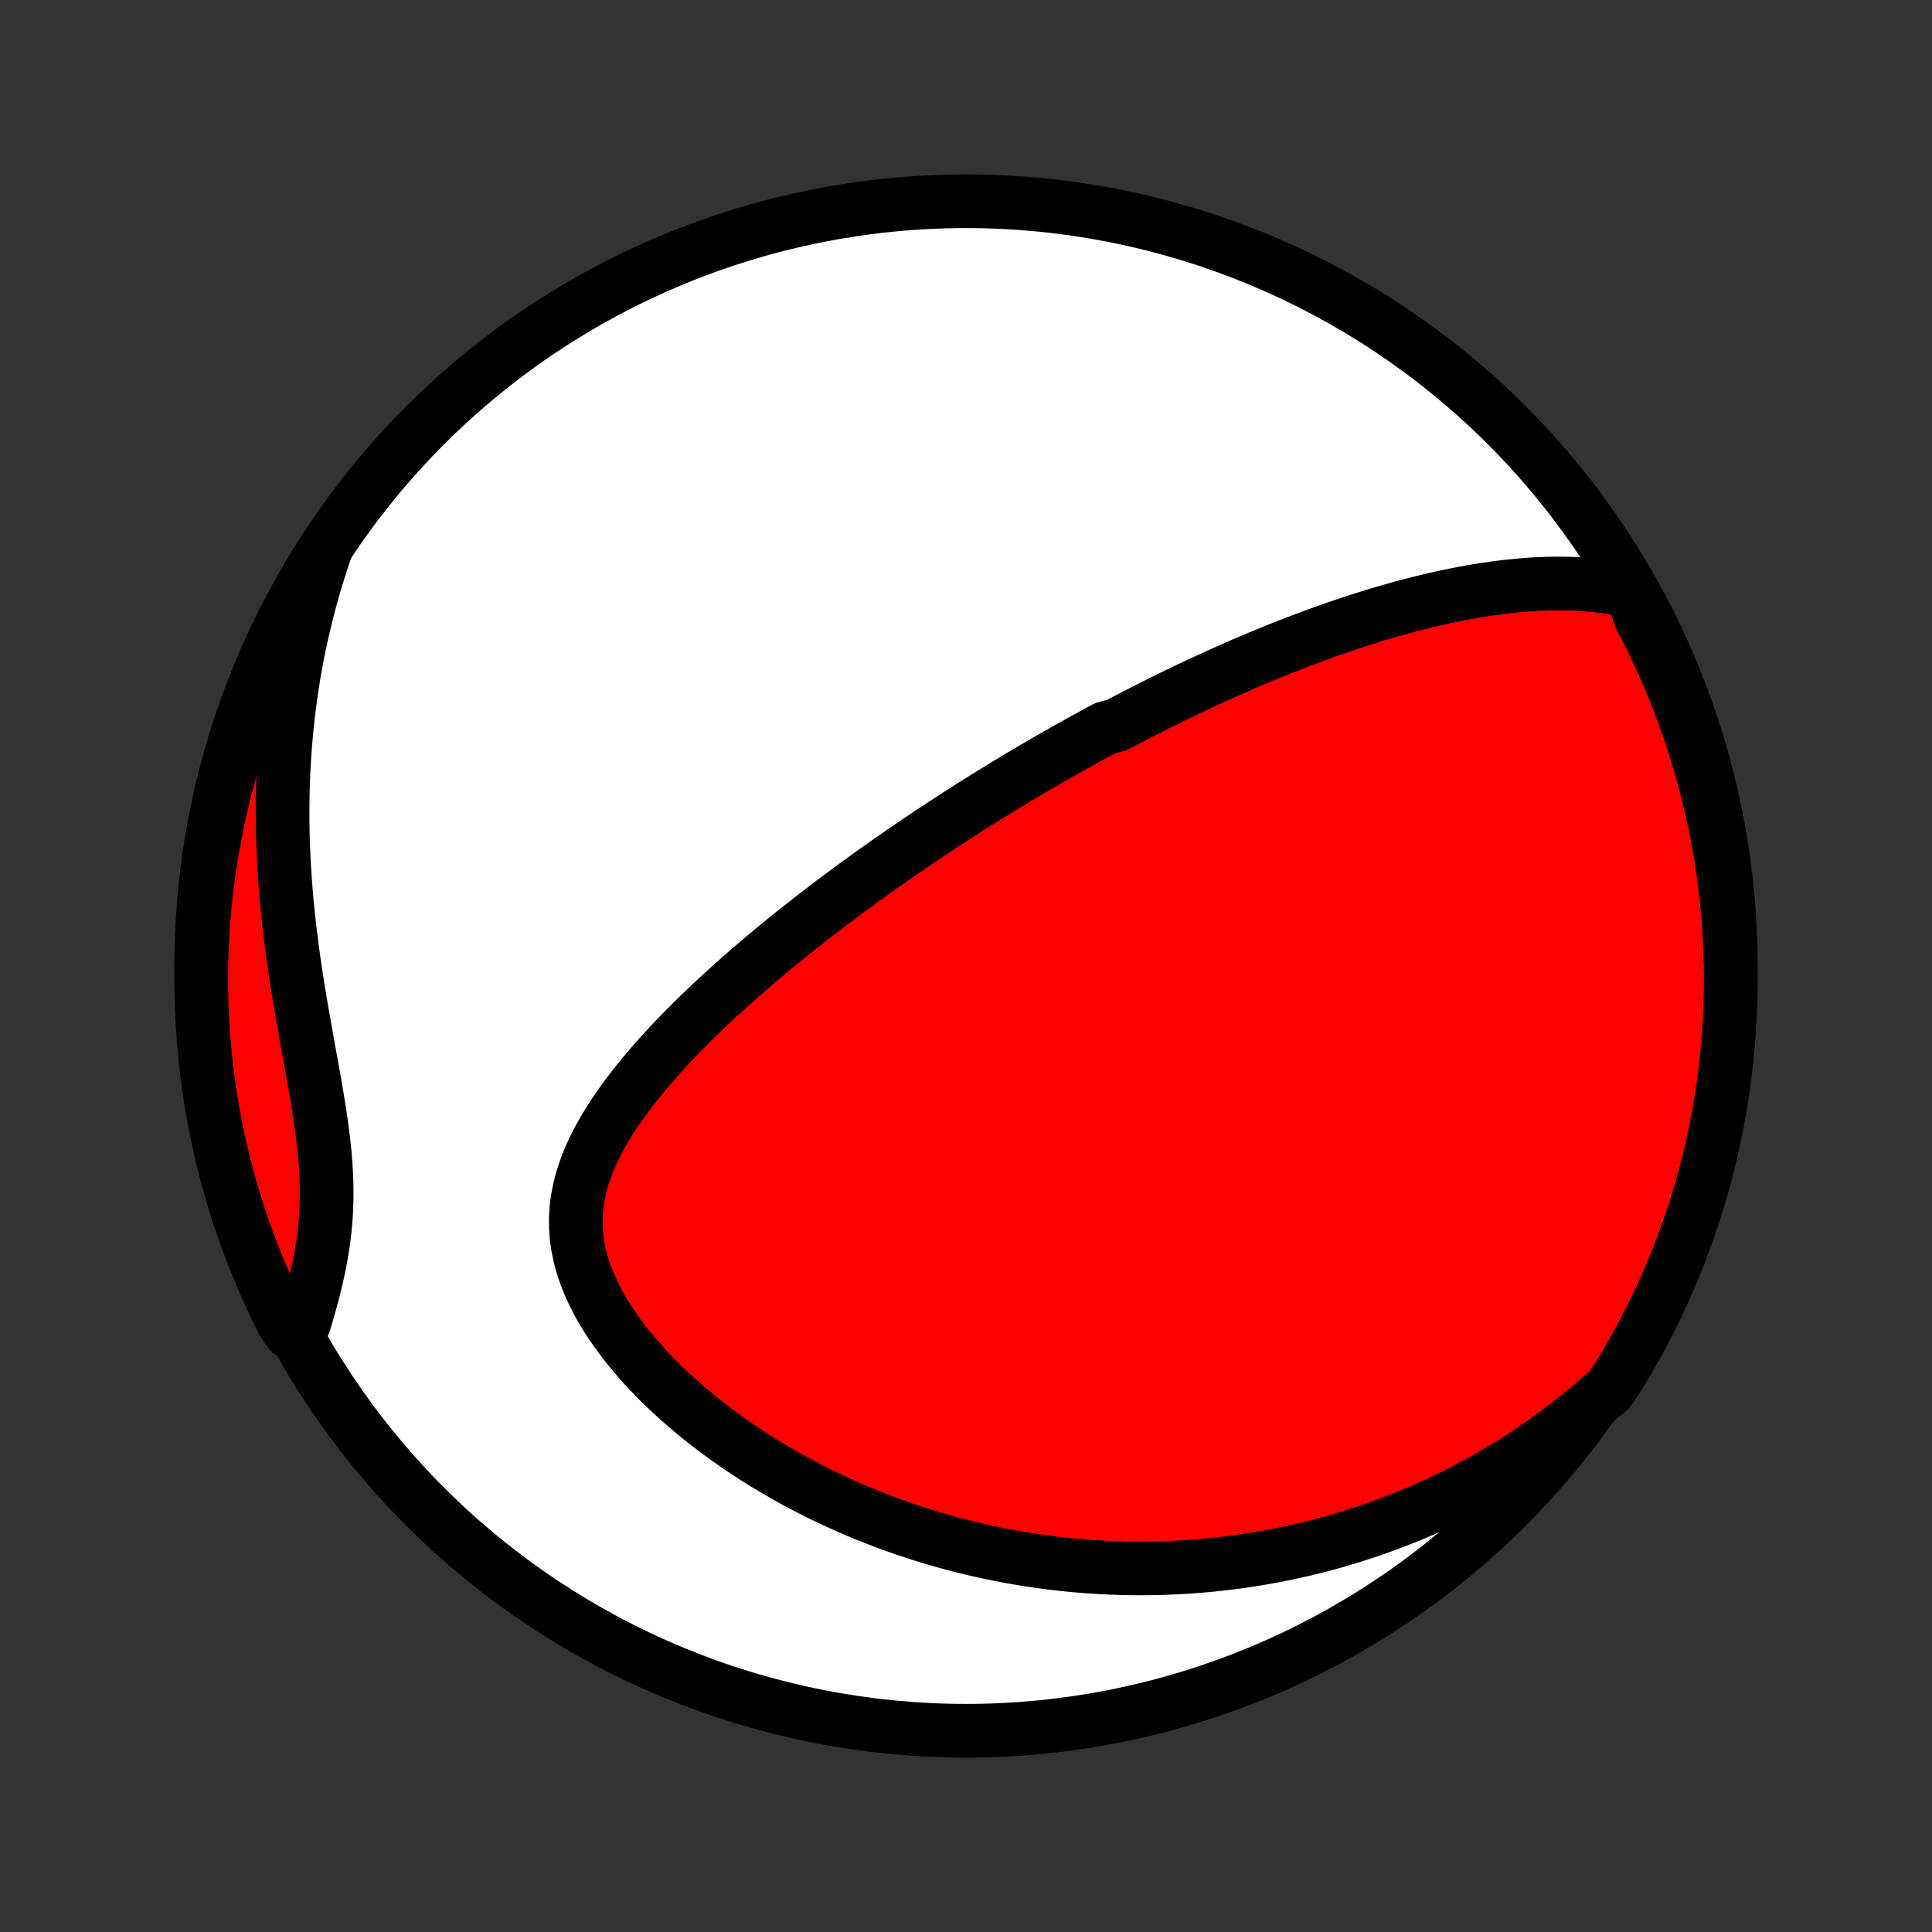 <?xml version="1.0" encoding="utf-8" standalone="no"?>
<!DOCTYPE svg PUBLIC "-//W3C//DTD SVG 1.1//EN"
  "http://www.w3.org/Graphics/SVG/1.1/DTD/svg11.dtd">
<!-- Created with matplotlib (http://matplotlib.org/) -->
<svg height="72pt" version="1.1" viewBox="0 0 72 72" width="72pt" xmlns="http://www.w3.org/2000/svg" xmlns:xlink="http://www.w3.org/1999/xlink">
 <rect x="0" y="0" width="72" height="72" fill="#333333" stroke="none"/>
 <defs>
  <style type="text/css">
*{stroke-linecap:butt;stroke-linejoin:round;}
  </style>
 </defs>
 <g id="figure_1">
  <g id="patch_1">
   <path d="
M0 72
L72 72
L72 0
L0 0
z
" style="fill:none;"/>
  </g>
  <g id="axes_1">
   <g id="PatchCollection_1">
    <defs>
     <path d="
M36 -7.5
C43.558 -7.5 50.808 -10.503 56.153 -15.848
C61.497 -21.192 64.5 -28.442 64.5 -36
C64.5 -43.558 61.497 -50.808 56.153 -56.153
C50.808 -61.497 43.558 -64.5 36 -64.5
C28.442 -64.5 21.192 -61.497 15.848 -56.153
C10.503 -50.808 7.5 -43.558 7.5 -36
C7.5 -28.442 10.503 -21.192 15.848 -15.848
C21.192 -10.503 28.442 -7.5 36 -7.5
z
" id="C0_0_a811fe30f3"/>
     <path d="
M60.834 -49.947
L60.506 -50.022
L60.178 -50.084
L59.851 -50.136
L59.525 -50.178
L59.199 -50.21
L58.874 -50.233
L58.551 -50.247
L58.23 -50.254
L57.909 -50.254
L57.591 -50.246
L57.274 -50.233
L56.959 -50.214
L56.646 -50.189
L56.335 -50.159
L56.026 -50.124
L55.719 -50.085
L55.415 -50.041
L55.112 -49.994
L54.812 -49.943
L54.515 -49.888
L54.219 -49.831
L53.926 -49.77
L53.636 -49.707
L53.347 -49.641
L53.061 -49.572
L52.777 -49.501
L52.496 -49.428
L52.217 -49.353
L51.94 -49.276
L51.666 -49.197
L51.393 -49.117
L51.123 -49.035
L50.855 -48.951
L50.589 -48.866
L50.326 -48.78
L50.064 -48.692
L49.805 -48.603
L49.547 -48.513
L49.291 -48.422
L49.038 -48.33
L48.786 -48.237
L48.536 -48.143
L48.287 -48.048
L48.041 -47.953
L47.796 -47.856
L47.553 -47.759
L47.311 -47.66
L47.071 -47.562
L46.832 -47.462
L46.594 -47.362
L46.358 -47.261
L46.124 -47.159
L45.89 -47.056
L45.658 -46.953
L45.427 -46.849
L45.197 -46.745
L44.968 -46.64
L44.74 -46.534
L44.513 -46.428
L44.287 -46.321
L44.061 -46.213
L43.837 -46.104
L43.613 -45.995
L43.39 -45.885
L43.167 -45.775
L42.946 -45.663
L42.724 -45.551
L42.503 -45.439
L42.283 -45.325
L42.063 -45.211
L41.843 -45.096
L41.623 -44.98
L41.185 -44.863
L40.966 -44.745
L40.747 -44.626
L40.528 -44.507
L40.309 -44.386
L40.09 -44.265
L39.871 -44.142
L39.652 -44.019
L39.433 -43.895
L39.213 -43.769
L38.993 -43.642
L38.773 -43.514
L38.552 -43.386
L38.331 -43.255
L38.109 -43.124
L37.886 -42.991
L37.663 -42.857
L37.44 -42.722
L37.216 -42.585
L36.991 -42.446
L36.765 -42.307
L36.539 -42.165
L36.312 -42.023
L36.083 -41.878
L35.854 -41.732
L35.624 -41.584
L35.393 -41.434
L35.161 -41.283
L34.928 -41.13
L34.693 -40.975
L34.458 -40.818
L34.221 -40.659
L33.983 -40.497
L33.744 -40.334
L33.504 -40.169
L33.263 -40.001
L33.02 -39.831
L32.776 -39.659
L32.53 -39.484
L32.284 -39.307
L32.035 -39.128
L31.786 -38.945
L31.535 -38.761
L31.284 -38.573
L31.03 -38.383
L30.776 -38.19
L30.52 -37.994
L30.263 -37.795
L30.005 -37.593
L29.745 -37.389
L29.485 -37.181
L29.224 -36.97
L28.962 -36.755
L28.699 -36.538
L28.435 -36.317
L28.171 -36.093
L27.906 -35.865
L27.641 -35.634
L27.376 -35.4
L27.111 -35.161
L26.846 -34.92
L26.582 -34.674
L26.318 -34.425
L26.055 -34.172
L25.794 -33.916
L25.534 -33.656
L25.276 -33.392
L25.021 -33.124
L24.768 -32.852
L24.519 -32.577
L24.274 -32.298
L24.033 -32.014
L23.797 -31.727
L23.566 -31.436
L23.342 -31.141
L23.126 -30.843
L22.917 -30.54
L22.718 -30.233
L22.529 -29.923
L22.351 -29.608
L22.185 -29.29
L22.033 -28.968
L21.896 -28.642
L21.775 -28.312
L21.672 -27.979
L21.588 -27.641
L21.523 -27.301
L21.48 -26.957
L21.459 -26.61
L21.461 -26.261
L21.486 -25.909
L21.535 -25.555
L21.608 -25.199
L21.704 -24.843
L21.823 -24.487
L21.964 -24.131
L22.126 -23.776
L22.308 -23.422
L22.51 -23.071
L22.729 -22.724
L22.965 -22.379
L23.216 -22.039
L23.481 -21.704
L23.759 -21.374
L24.049 -21.049
L24.35 -20.731
L24.66 -20.419
L24.98 -20.114
L25.307 -19.816
L25.641 -19.525
L25.981 -19.241
L26.327 -18.965
L26.677 -18.696
L27.032 -18.435
L27.391 -18.182
L27.753 -17.937
L28.117 -17.699
L28.484 -17.469
L28.853 -17.247
L29.223 -17.033
L29.593 -16.826
L29.965 -16.627
L30.337 -16.435
L30.71 -16.251
L31.082 -16.074
L31.454 -15.905
L31.825 -15.742
L32.196 -15.586
L32.565 -15.438
L32.934 -15.295
L33.301 -15.16
L33.668 -15.031
L34.032 -14.908
L34.395 -14.792
L34.757 -14.681
L35.117 -14.577
L35.475 -14.478
L35.831 -14.385
L36.186 -14.298
L36.539 -14.216
L36.889 -14.139
L37.238 -14.068
L37.585 -14.001
L37.93 -13.94
L38.273 -13.883
L38.614 -13.832
L38.953 -13.784
L39.29 -13.742
L39.625 -13.704
L39.958 -13.67
L40.29 -13.641
L40.619 -13.616
L40.947 -13.595
L41.273 -13.578
L41.597 -13.565
L41.919 -13.556
L42.24 -13.551
L42.559 -13.55
L42.877 -13.553
L43.193 -13.559
L43.507 -13.569
L43.82 -13.582
L44.131 -13.6
L44.441 -13.62
L44.75 -13.644
L45.058 -13.672
L45.364 -13.703
L45.669 -13.738
L45.973 -13.776
L46.275 -13.817
L46.577 -13.862
L46.878 -13.91
L47.177 -13.962
L47.476 -14.017
L47.774 -14.075
L48.071 -14.137
L48.367 -14.202
L48.663 -14.27
L48.958 -14.342
L49.252 -14.418
L49.545 -14.497
L49.839 -14.579
L50.131 -14.665
L50.423 -14.755
L50.715 -14.848
L51.006 -14.945
L51.297 -15.045
L51.587 -15.15
L51.877 -15.258
L52.167 -15.37
L52.456 -15.486
L52.746 -15.606
L53.035 -15.73
L53.324 -15.858
L53.613 -15.99
L53.902 -16.127
L54.19 -16.268
L54.479 -16.414
L54.767 -16.564
L55.056 -16.719
L55.344 -16.878
L55.632 -17.043
L55.92 -17.213
L56.208 -17.387
L56.496 -17.567
L56.784 -17.753
L57.072 -17.944
L57.359 -18.14
L57.647 -18.343
L57.934 -18.551
L58.221 -18.766
L58.507 -18.987
L58.793 -19.214
L59.078 -19.448
L59.363 -19.688
L59.648 -19.936
L59.966 -20.19
L60.231 -20.576
L60.489 -20.997
L60.74 -21.422
L60.983 -21.852
L61.219 -22.285
L61.447 -22.724
L61.667 -23.166
L61.879 -23.612
L62.083 -24.062
L62.28 -24.515
L62.468 -24.972
L62.649 -25.432
L62.821 -25.896
L62.985 -26.363
L63.141 -26.832
L63.289 -27.304
L63.428 -27.779
L63.559 -28.257
L63.681 -28.737
L63.796 -29.219
L63.901 -29.703
L63.998 -30.189
L64.087 -30.677
L64.167 -31.166
L64.239 -31.657
L64.302 -32.15
L64.356 -32.643
L64.401 -33.137
L64.439 -33.633
L64.467 -34.129
L64.487 -34.625
L64.498 -35.122
L64.5 -35.62
L64.493 -36.117
L64.478 -36.614
L64.455 -37.112
L64.422 -37.608
L64.381 -38.105
L64.331 -38.6
L64.273 -39.096
L64.206 -39.589
L64.131 -40.082
L64.046 -40.574
L63.954 -41.064
L63.853 -41.553
L63.743 -42.04
L63.625 -42.525
L63.498 -43.008
L63.364 -43.489
L63.22 -43.968
L63.069 -44.444
L62.909 -44.918
L62.741 -45.389
L62.565 -45.858
L62.381 -46.323
L62.188 -46.785
L61.988 -47.243
L61.78 -47.699
L61.564 -48.151
L61.34 -48.599
L61.109 -49.043
z
" id="C0_1_41f5f7c867"/>
     <path d="
M12.133 -51.506
L12.008 -51.138
L11.888 -50.766
L11.772 -50.39
L11.661 -50.01
L11.554 -49.626
L11.452 -49.238
L11.355 -48.846
L11.263 -48.45
L11.175 -48.05
L11.093 -47.646
L11.016 -47.237
L10.944 -46.825
L10.878 -46.408
L10.817 -45.987
L10.762 -45.563
L10.713 -45.134
L10.669 -44.702
L10.631 -44.266
L10.599 -43.825
L10.573 -43.382
L10.553 -42.934
L10.54 -42.484
L10.532 -42.03
L10.531 -41.572
L10.536 -41.112
L10.547 -40.649
L10.565 -40.183
L10.589 -39.715
L10.619 -39.244
L10.655 -38.772
L10.697 -38.298
L10.745 -37.822
L10.799 -37.345
L10.858 -36.868
L10.921 -36.39
L10.99 -35.912
L11.063 -35.434
L11.139 -34.957
L11.219 -34.481
L11.301 -34.006
L11.385 -33.534
L11.469 -33.063
L11.554 -32.596
L11.638 -32.133
L11.72 -31.673
L11.798 -31.217
L11.872 -30.766
L11.941 -30.321
L12.002 -29.881
L12.056 -29.447
L12.101 -29.019
L12.136 -28.598
L12.159 -28.183
L12.172 -27.775
L12.173 -27.374
L12.162 -26.979
L12.14 -26.591
L12.106 -26.209
L12.062 -25.834
L12.008 -25.464
L11.945 -25.1
L11.874 -24.741
L11.796 -24.388
L11.712 -24.039
L11.623 -23.695
L11.53 -23.355
L11.434 -23.019
L11.335 -22.687
L10.8 -22.36
L10.572 -22.688
L10.351 -23.13
L10.138 -23.575
L9.933 -24.025
L9.736 -24.478
L9.547 -24.935
L9.366 -25.395
L9.193 -25.858
L9.028 -26.324
L8.871 -26.794
L8.723 -27.266
L8.583 -27.741
L8.451 -28.218
L8.328 -28.698
L8.213 -29.18
L8.107 -29.663
L8.009 -30.149
L7.92 -30.637
L7.839 -31.126
L7.767 -31.617
L7.703 -32.109
L7.648 -32.603
L7.602 -33.097
L7.564 -33.592
L7.535 -34.088
L7.515 -34.585
L7.503 -35.082
L7.5 -35.579
L7.506 -36.077
L7.52 -36.574
L7.543 -37.071
L7.575 -37.568
L7.615 -38.064
L7.664 -38.56
L7.722 -39.055
L7.788 -39.549
L7.863 -40.042
L7.946 -40.534
L8.038 -41.024
L8.139 -41.513
L8.248 -42
L8.365 -42.486
L8.491 -42.969
L8.625 -43.45
L8.768 -43.929
L8.919 -44.406
L9.078 -44.88
L9.245 -45.351
L9.42 -45.819
L9.604 -46.285
L9.796 -46.747
L9.995 -47.206
L10.203 -47.662
L10.418 -48.114
L10.641 -48.562
L10.872 -49.007
L11.111 -49.447
L11.357 -49.884
L11.61 -50.316
z
" id="C0_2_34a0093461"/>
    </defs>
    <g clip-path="url(#p1bffca34e9)">
     <use style="fill:#ffffff;stroke:#000000;stroke-width:2.0;" x="0.0" xlink:href="#C0_0_a811fe30f3" y="72.0"/>
    </g>
    <g clip-path="url(#p1bffca34e9)">
     <use style="fill:#ff0000;stroke:#000000;stroke-width:2.0;" x="0.0" xlink:href="#C0_1_41f5f7c867" y="72.0"/>
    </g>
    <g clip-path="url(#p1bffca34e9)">
     <use style="fill:#ff0000;stroke:#000000;stroke-width:2.0;" x="0.0" xlink:href="#C0_2_34a0093461" y="72.0"/>
    </g>
   </g>
  </g>
 </g>
 <defs>
  <clipPath id="p1bffca34e9">
   <rect height="72.0" width="72.0" x="0.0" y="0.0"/>
  </clipPath>
 </defs>
</svg>

